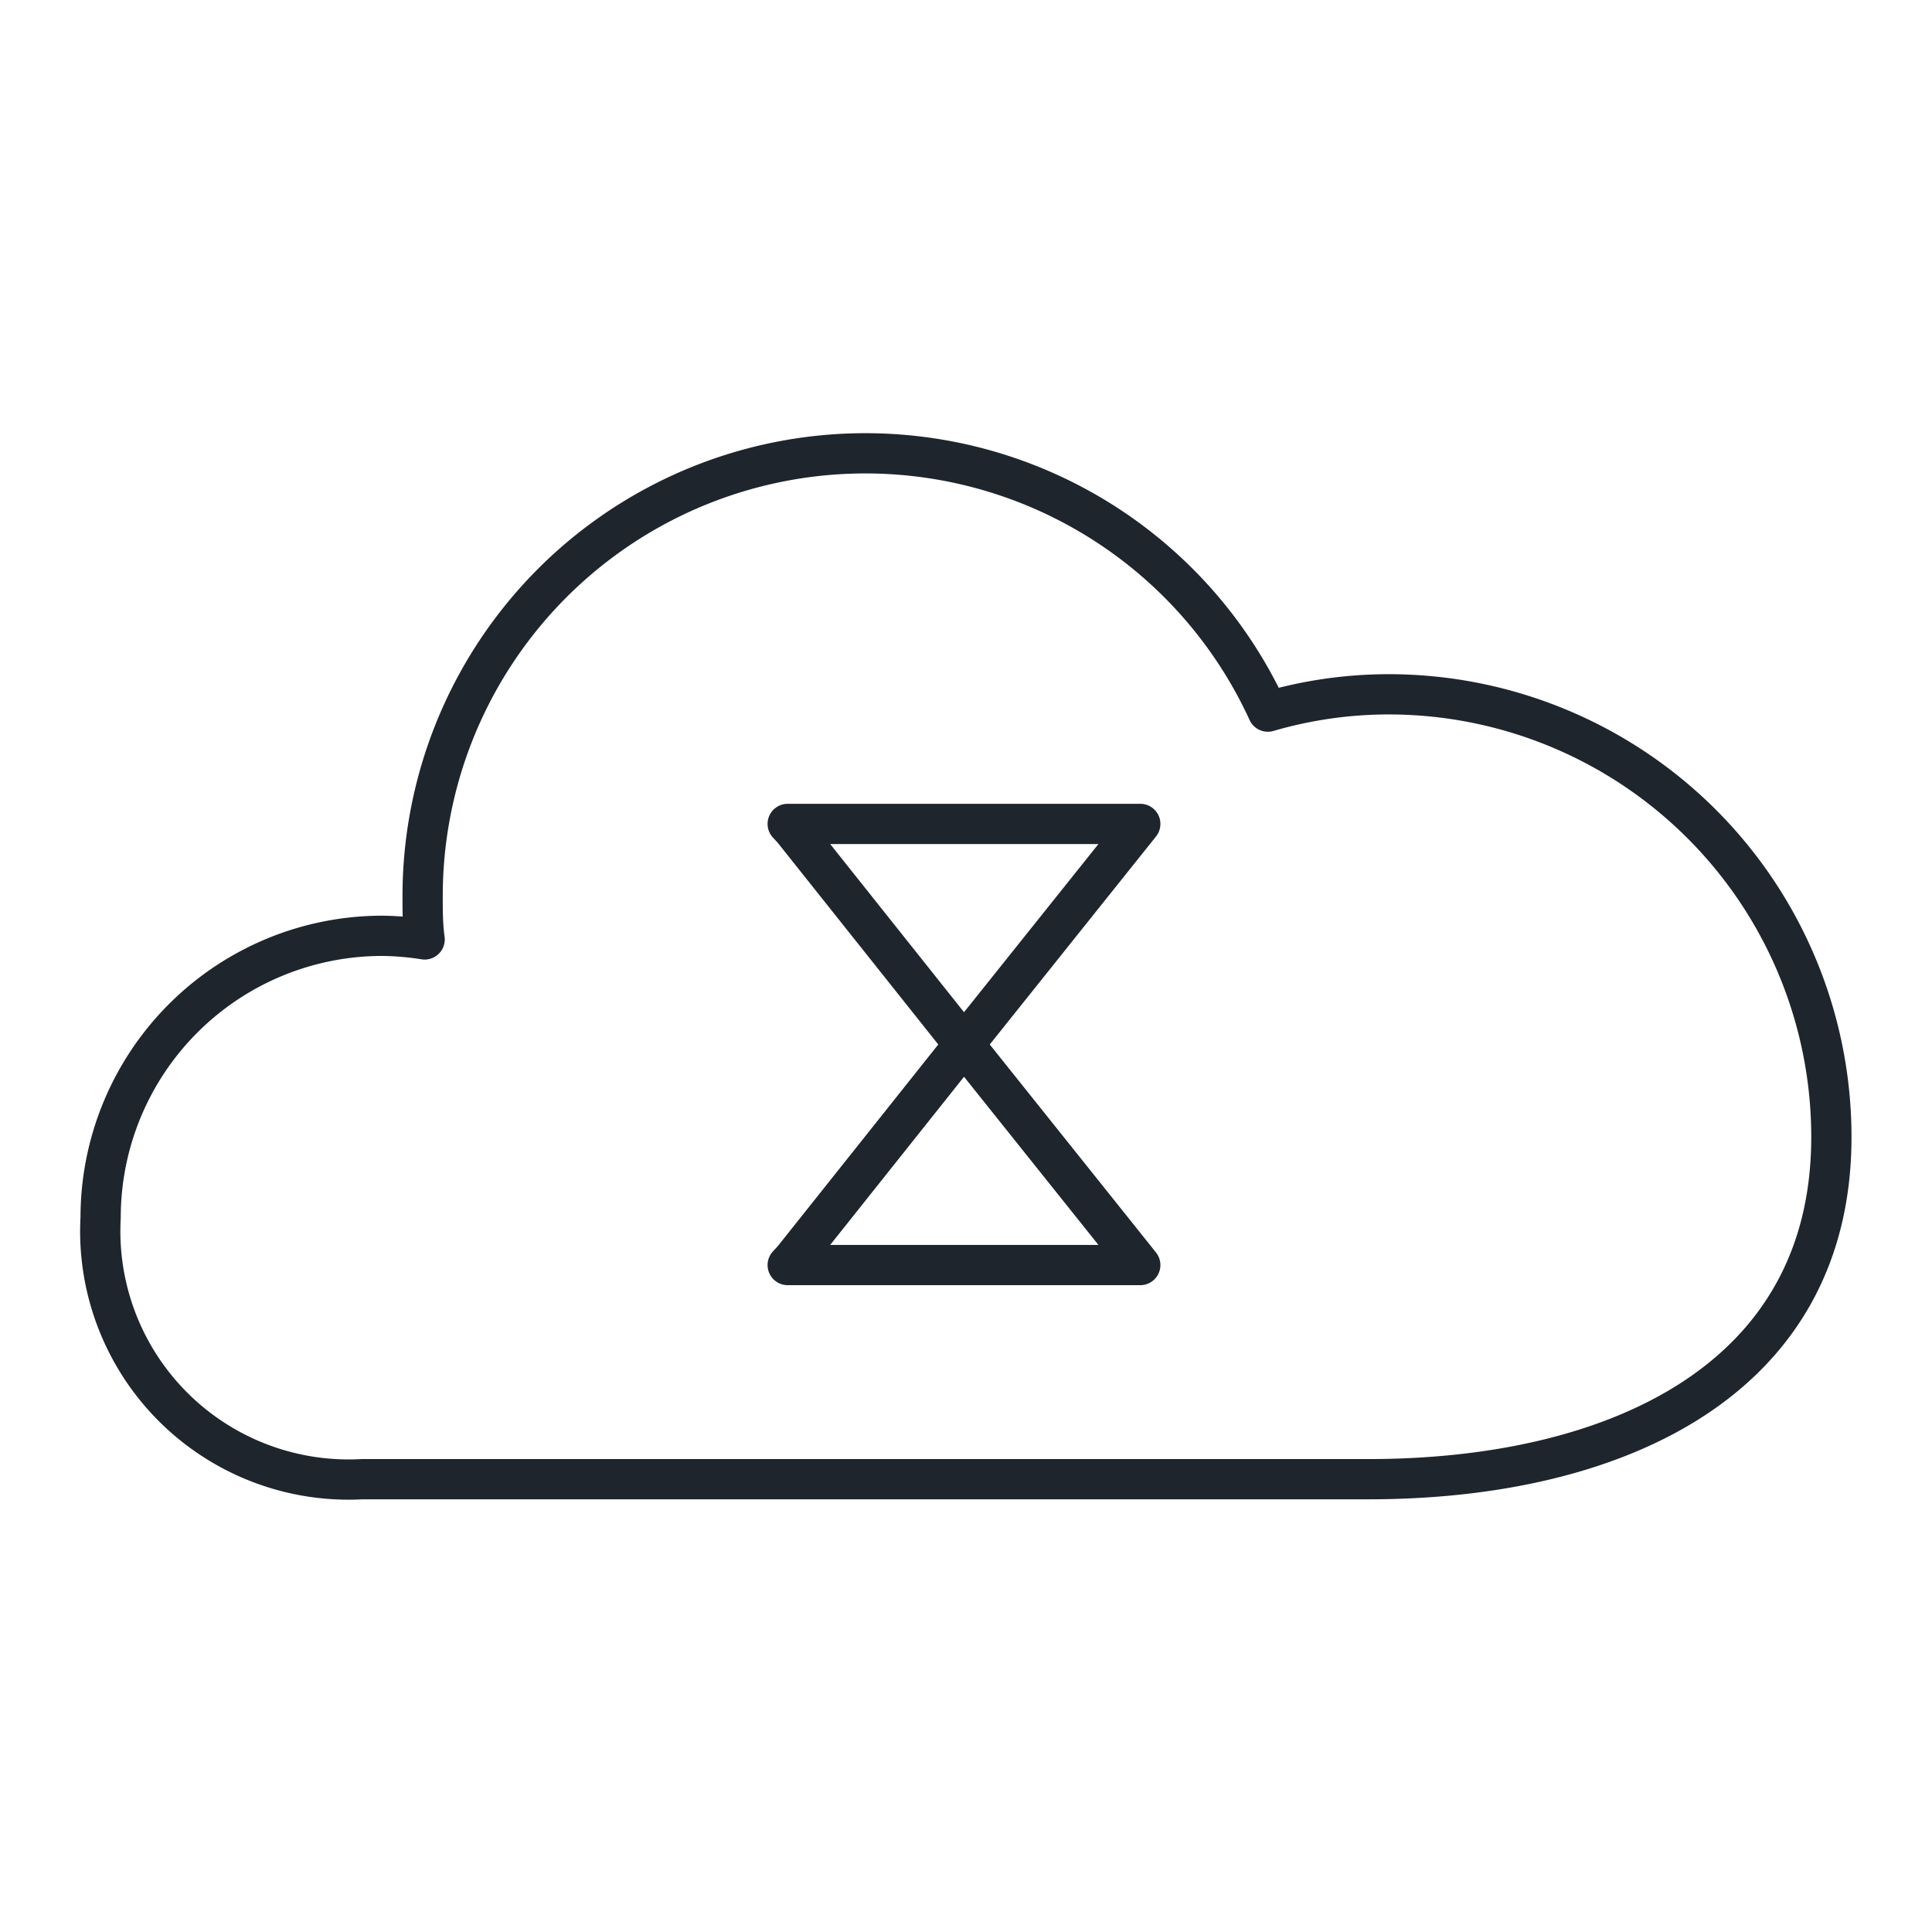 <svg xmlns="http://www.w3.org/2000/svg" viewBox="0 0 48 48"><defs><style>.cls-1{fill:none;stroke:#1F252D;stroke-linecap:round;stroke-linejoin:round;}</style></defs><g id="Layer_2" data-name="Layer 2"><path class="cls-1" d="M34,36.75c6.08,0,11.5-2.42,11.5-8.5a11,11,0,0,0-11-11,10.73,10.73,0,0,0-3,.43,11,11,0,0,0-21,4.57c0,.37,0,.73.05,1.09a7.19,7.19,0,0,0-1.05-.09,7,7,0,0,0-7,7A6.17,6.17,0,0,0,9,36.75Z"/><polygon class="cls-1" points="19.57 20.47 28.33 20.47 23.95 25.95 19.7 20.61 19.57 20.47"/><polygon class="cls-1" points="19.57 31.43 28.33 31.43 23.95 25.95 19.7 31.29 19.57 31.43"/></g></svg>